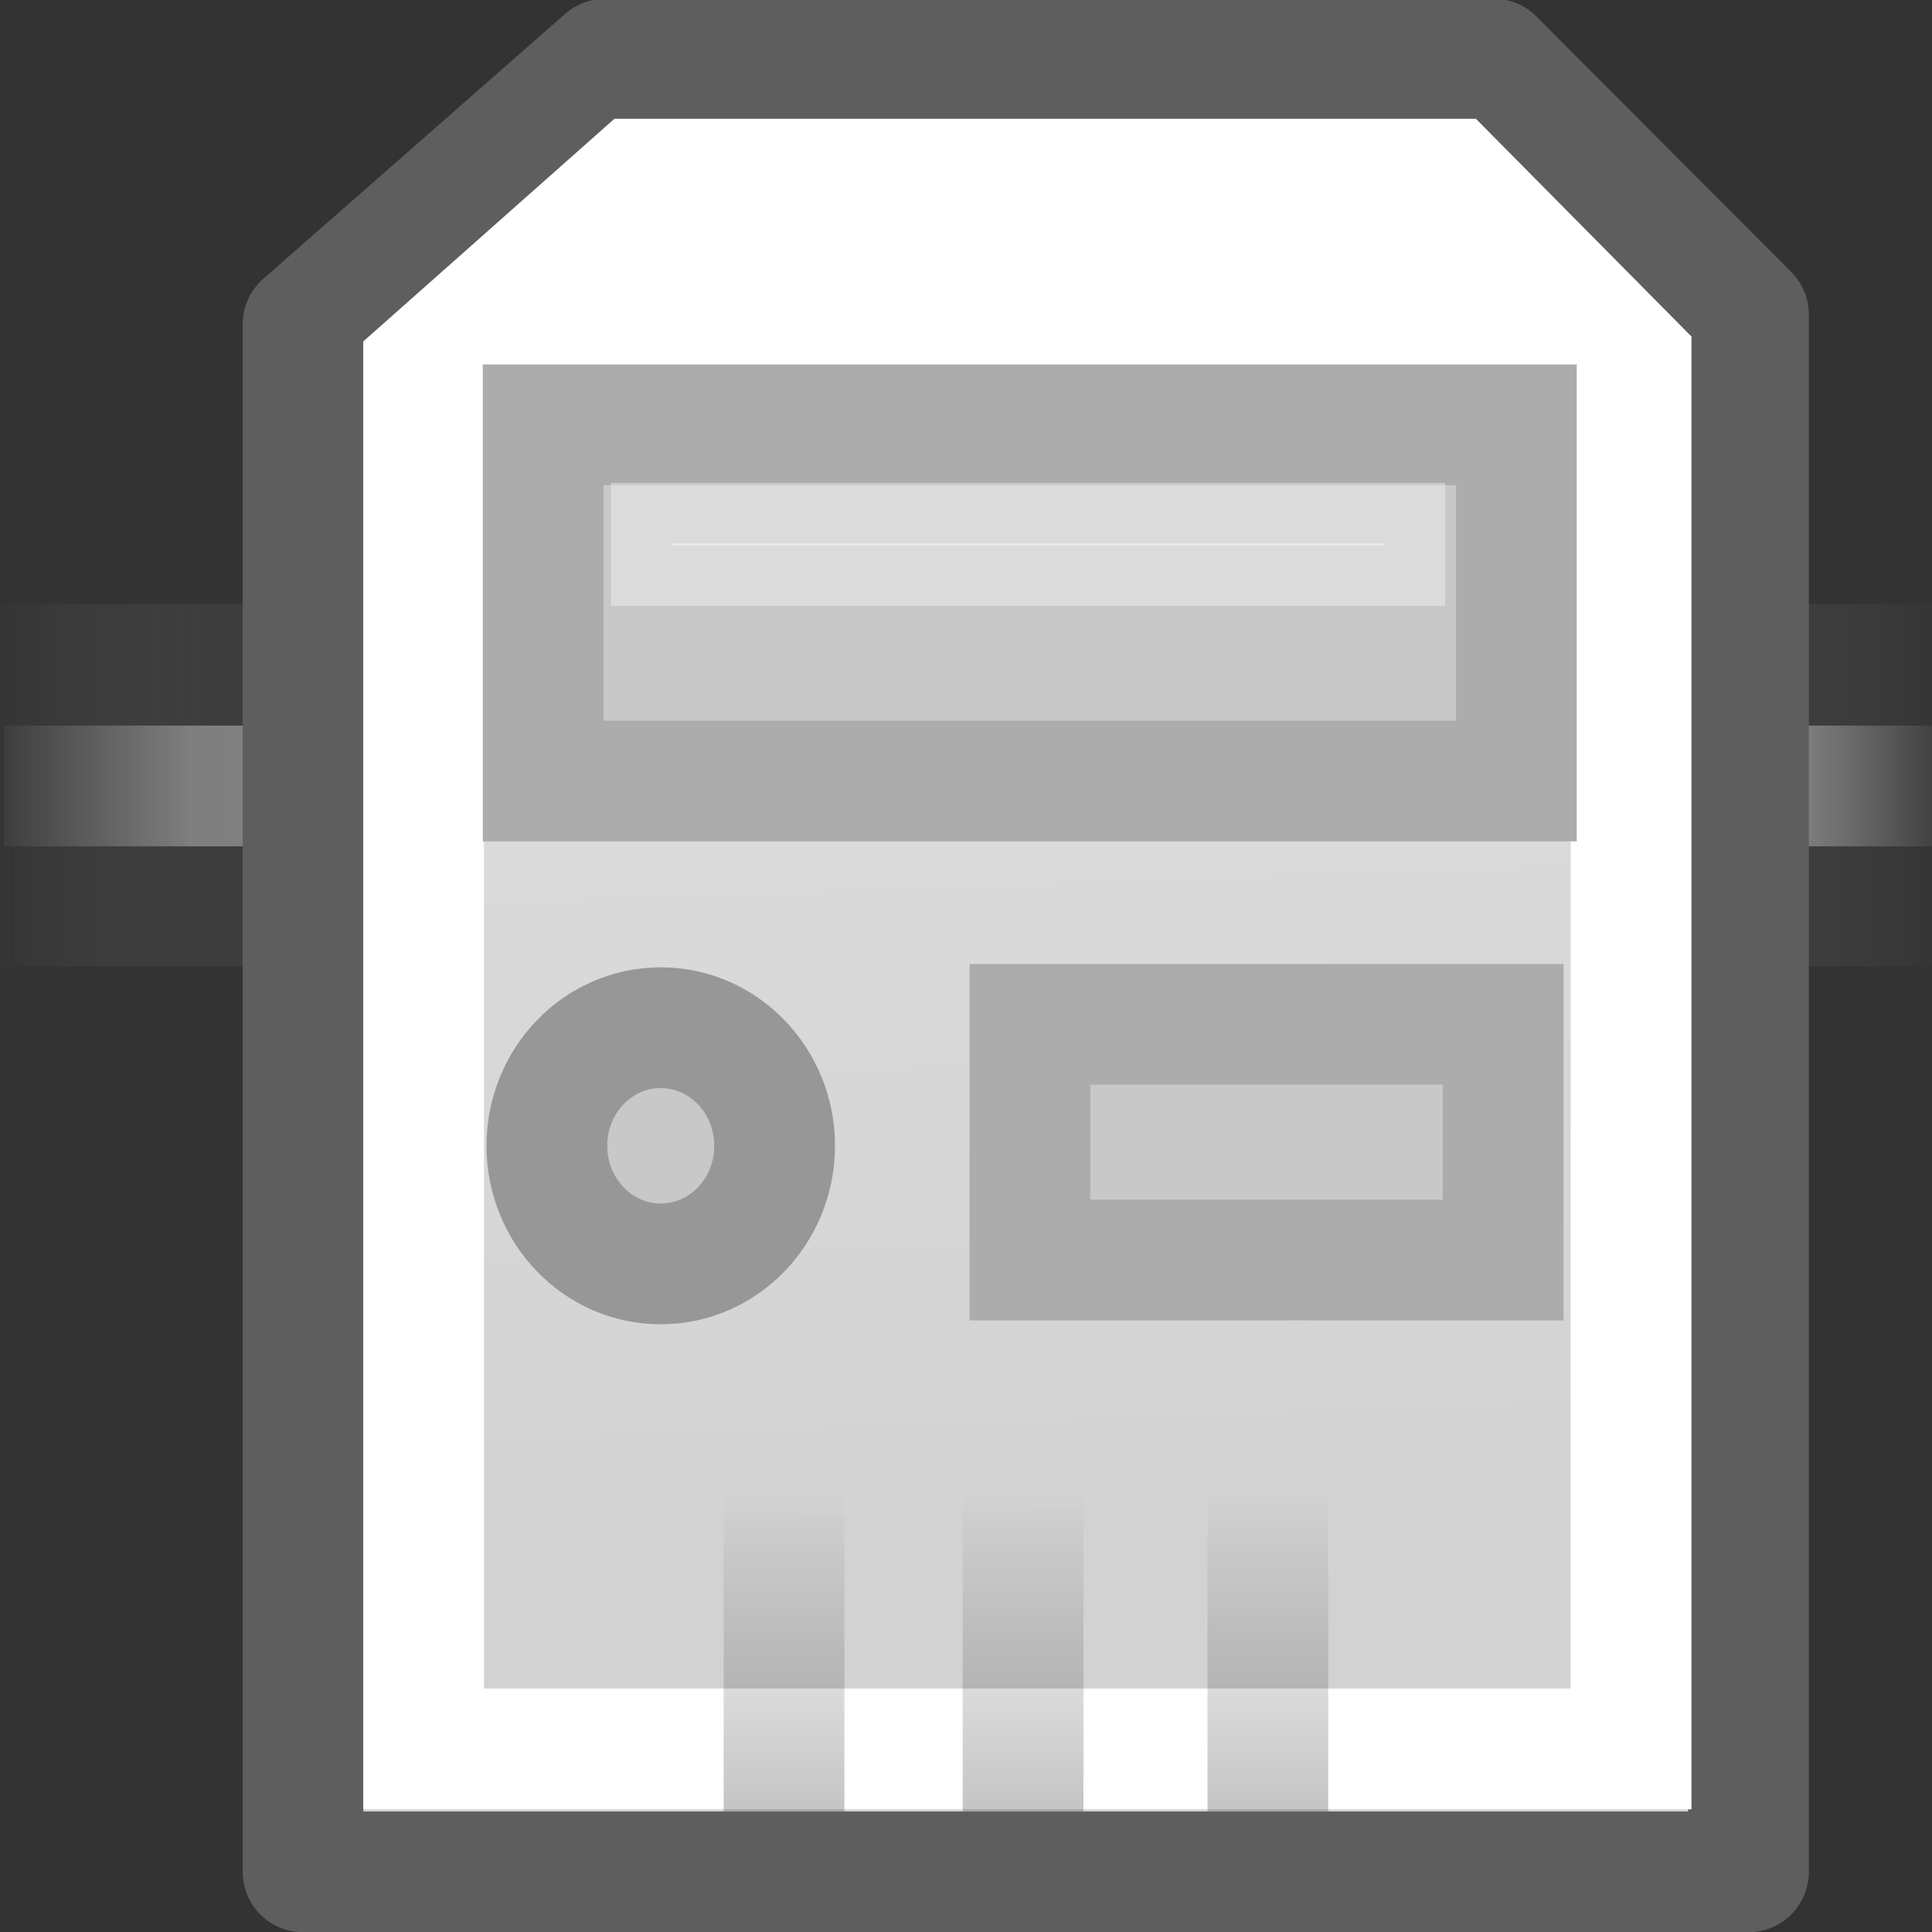 <svg xmlns="http://www.w3.org/2000/svg" xmlns:xlink="http://www.w3.org/1999/xlink" height="16" width="16">
 <rect width="100%" height="100%" fill="#333333" stroke="none"/>
 <defs>
  <linearGradient id="a">
   <stop offset="0" stop-color="#686868" stop-opacity="0"/>
   <stop offset=".238" stop-color="#686868"/>
   <stop offset=".781" stop-color="#686868"/>
   <stop offset="1" stop-color="#686868" stop-opacity="0"/>
  </linearGradient>
  <linearGradient id="b">
   <stop offset="0" stop-color="#474747" stop-opacity="0"/>
   <stop offset=".1" stop-color="#474747"/>
   <stop offset=".9" stop-color="#474747"/>
   <stop offset="1" stop-color="#474747" stop-opacity="0"/>
  </linearGradient>
  <linearGradient id="c">
   <stop offset="0" stop-color="#fff" stop-opacity="0"/>
   <stop offset=".108" stop-color="#fff" stop-opacity=".707"/>
   <stop offset=".921" stop-color="#fff" stop-opacity=".707"/>
   <stop offset="1" stop-color="#fff" stop-opacity="0"/>
  </linearGradient>
  <linearGradient id="e">
   <stop offset="0"/>
   <stop offset="1" stop-opacity="0"/>
  </linearGradient>
  <linearGradient id="d">
   <stop offset="0" stop-color="#d2d2d2"/>
   <stop offset="1" stop-color="#dfdfdf"/>
  </linearGradient>
  <linearGradient y2="117.827" x2="15.343" y1="117.827" x1="1.642" gradientTransform="matrix(1.2 0 0 .274 -2.19 -1.663)" gradientUnits="userSpaceOnUse" id="f" xlink:href="#a"/>
  <linearGradient y2="372.578" x2="5.086" y1="372.578" x1=".612" gradientTransform="matrix(3.577 0 0 .224 -2.19 -51.698)" gradientUnits="userSpaceOnUse" id="g" xlink:href="#b"/>
  <linearGradient y2="372.578" x2="5.086" y1="372.578" x1=".612" gradientTransform="matrix(3.577 0 0 .224 -2.156 -45.771)" gradientUnits="userSpaceOnUse" id="h" xlink:href="#b"/>
  <linearGradient y2="117.827" x2="15.343" y1="117.827" x1="1.642" gradientTransform="matrix(1.2 0 0 .091 -2.156 19.844)" gradientUnits="userSpaceOnUse" id="i" xlink:href="#c"/>
  <linearGradient xlink:href="#d" id="j" gradientUnits="userSpaceOnUse" gradientTransform="matrix(.522 0 0 .395 -3.506 31.245)" x1="24.35" y1="34.464" x2="23.234" y2="10.018"/>
  <linearGradient xlink:href="#e" id="k" gradientUnits="userSpaceOnUse" gradientTransform="matrix(.99 0 0 .297 -6.2 35.145)" x1="16.364" y1="39.919" x2="16.364" y2="30.928"/>
  <linearGradient xlink:href="#e" id="l" gradientUnits="userSpaceOnUse" gradientTransform="matrix(.99 0 0 .297 -8.227 35.145)" x1="16.364" y1="39.919" x2="16.364" y2="30.928"/>
  <linearGradient xlink:href="#e" id="m" gradientUnits="userSpaceOnUse" gradientTransform="matrix(.99 0 0 .297 -10.207 35.145)" x1="16.364" y1="39.919" x2="16.364" y2="30.928"/>
 </defs>
 <g transform="translate(0 -32)">
  <g transform="translate(0 7.915)" opacity=".5" color="#000">
   <rect y="29.087" height="3" width="16" style="marker:none" display="block" overflow="visible" fill="url(#f)"/>
   <rect y="31.087" height="1" width="16" style="marker:none" display="block" overflow="visible" fill="url(#g)"/>
   <rect y="29.094" x=".033" height="1" width="16" style="marker:none" display="block" overflow="visible" fill="url(#h)"/>
   <rect y="30.094" x=".033" height="1" width="16" style="marker:none" display="block" overflow="visible" fill="url(#i)"/>
  </g>
  <path d="M2.51 34.685v12.817h11.97V34.605l-2.11-2.115H5.011z" fill="url(#j)" fill-rule="evenodd" stroke="#5e5e5e" stroke-linecap="round" stroke-linejoin="round"/>
  <path style="line-height:normal;font-variant-ligatures:normal;font-variant-position:normal;font-variant-caps:normal;font-variant-numeric:normal;font-variant-alternates:normal;font-feature-settings:normal;text-indent:0;text-align:start;text-decoration-line:none;text-decoration-style:solid;text-decoration-color:#000;text-transform:none;text-orientation:mixed;white-space:normal;shape-padding:0;isolation:auto;mix-blend-mode:normal;solid-color:#000;solid-opacity:1" d="M5.088 32.984l-2.08 1.844v12.156h11V34.787l-1.785-1.803zm7.92 2.215v10.785h-9V35.277z" color="#000" font-weight="400" font-family="sans-serif" overflow="visible" fill="#fff" fill-rule="evenodd"/>
  <rect y="40.483" x="8.529" height="1.952" width="3.92" style="marker:none" color="#000" overflow="visible" fill="#c8c8c8" fill-rule="evenodd" stroke="#acacac"/>
  <rect y="35.518" x="4.498" height="2.95" width="8.06" style="marker:none" color="#000" overflow="visible" fill="#c8c8c8" fill-rule="evenodd" stroke="#acacac"/>
  <ellipse style="marker:none" cx="5.472" cy="41.489" rx=".943" ry=".978" color="#000" overflow="visible" fill="#c8c8c8" fill-rule="evenodd" stroke="#979797"/>
  <rect y="44" x="10" height="3" width="1" style="marker:none" color="#000" overflow="visible" opacity=".229" fill="url(#k)" fill-rule="evenodd"/>
  <rect style="marker:none" width="5.908" height=".019" x="5.56" y="36.499" color="#000" overflow="visible" opacity=".349" fill="#fff" fill-rule="evenodd" stroke="#fff"/>
  <rect style="marker:none" width="1" height="3" x="7.973" y="44" color="#000" overflow="visible" opacity=".229" fill="url(#l)" fill-rule="evenodd"/>
  <rect y="44" x="5.993" height="3" width="1" style="marker:none" color="#000" overflow="visible" opacity=".229" fill="url(#m)" fill-rule="evenodd"/>
 </g>
</svg>
